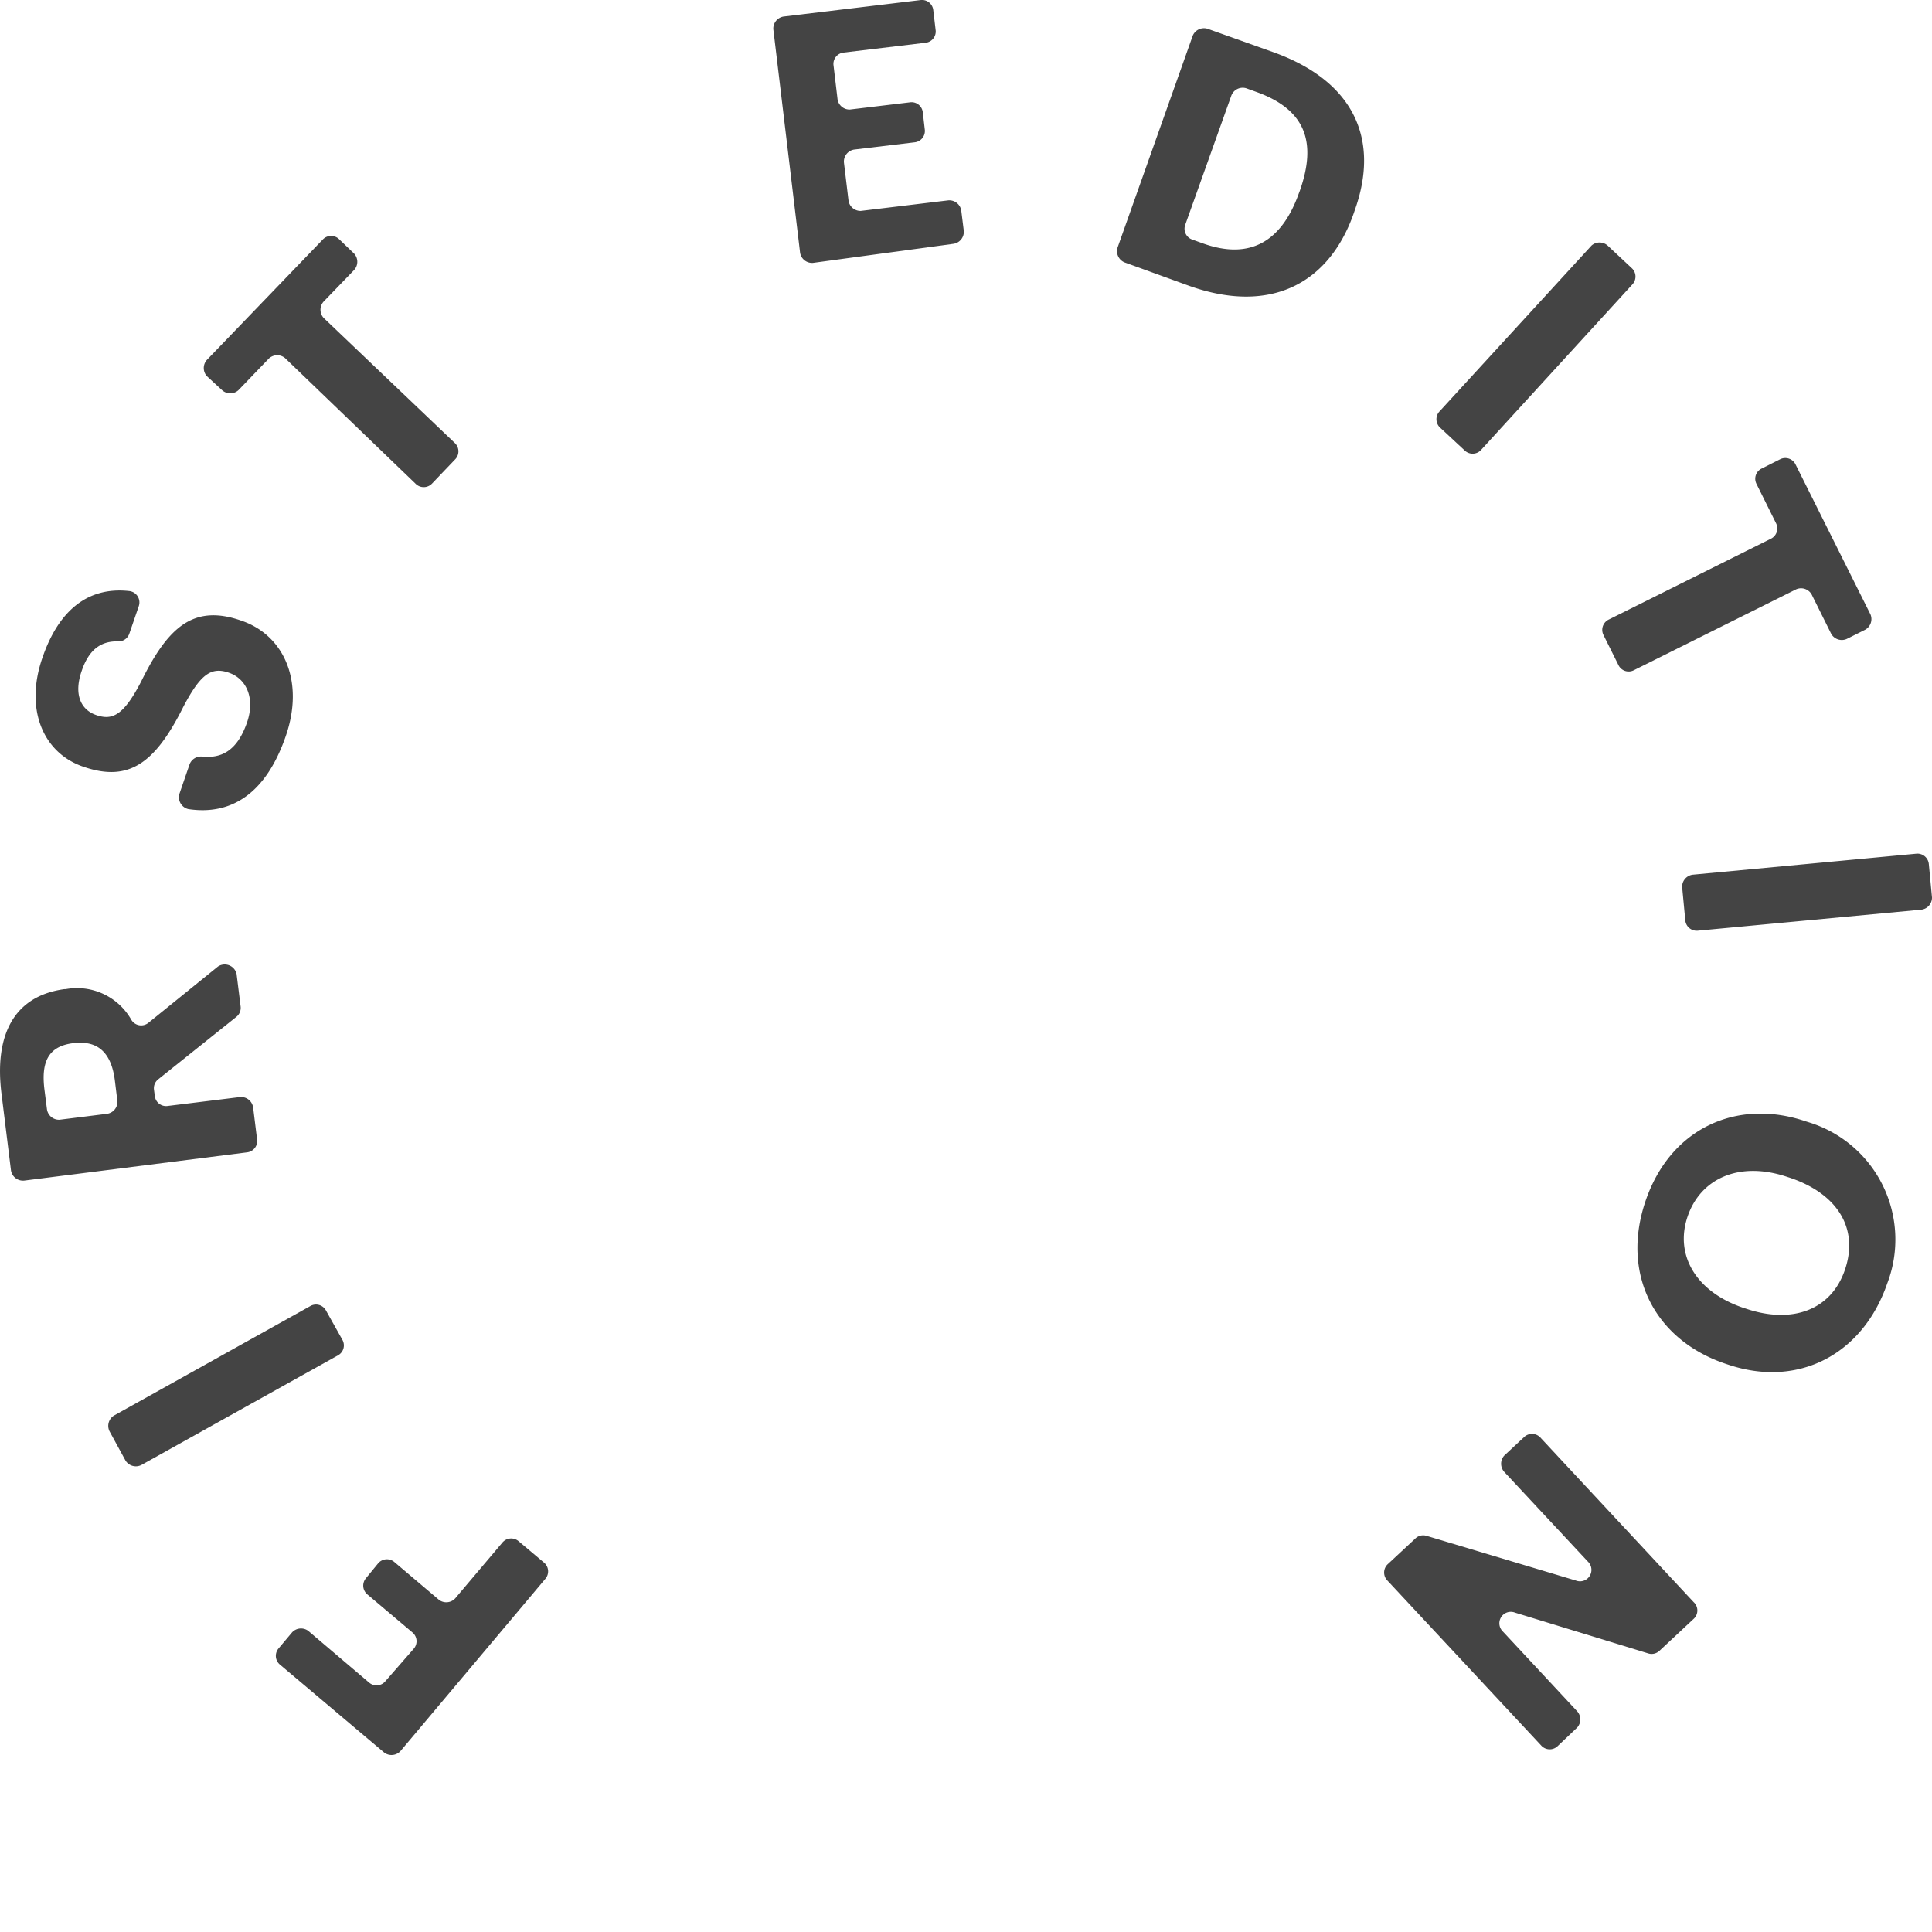 <svg xmlns="http://www.w3.org/2000/svg" viewBox="0 0 158.74 158.74"><defs><style>.cls-1{fill:#444;}</style></defs><title>first-edition</title><path class="cls-1" d="M31.57,144,23,136.77a.94.94,0,0,1-.11-1.33L24,134.12a1,1,0,0,1,1.33-.12l5,4.25a.94.94,0,0,0,1.33-.11L34,135.46a.94.94,0,0,0-.11-1.33L30.18,131a.94.94,0,0,1-.11-1.33l1-1.22a.94.94,0,0,1,1.33-.11l3.67,3.11a1,1,0,0,0,1.33-.12l3.88-4.59a.94.94,0,0,1,1.33-.11l2.09,1.76a.94.94,0,0,1,.11,1.33L32.9,143.88A1,1,0,0,1,31.57,144Z"/><path class="cls-1" d="M10.31,120,9,117.6a1,1,0,0,1,.36-1.29l16.14-9a.93.93,0,0,1,1.28.36l1.35,2.41a.93.93,0,0,1-.36,1.28l-16.14,9A1,1,0,0,1,10.31,120Z"/><path class="cls-1" d="M2,97A1,1,0,0,1,.9,96.15L.12,89.84c-.59-4.78,1-8,5.17-8.57H5.4a5.13,5.13,0,0,1,5.39,2.52.94.94,0,0,0,1.4.25l5.72-4.63a1,1,0,0,1,1.53.62l.33,2.66a.94.94,0,0,1-.34.85L13,88.68a.93.93,0,0,0-.35.85l.07.52a.93.93,0,0,0,1.05.82l5.93-.73A1,1,0,0,1,20.8,91l.33,2.68a.94.94,0,0,1-.82,1ZM9.44,88.8c-.28-2.29-1.39-3.33-3.34-3.09H6c-2.07.26-2.62,1.59-2.35,3.8l.21,1.64A1,1,0,0,0,4.9,92l3.92-.49a1,1,0,0,0,.83-1Z"/><path class="cls-1" d="M14.75,65.2l.83-2.41a1,1,0,0,1,1-.63c1.5.16,2.87-.35,3.72-2.81.66-1.92,0-3.55-1.47-4.07s-2.35.1-3.76,2.78c-2.35,4.71-4.52,6.22-8.24,4.93C3.54,61.86,2,58.27,3.5,54c1.35-3.9,3.76-5.8,7.1-5.44a.94.94,0,0,1,.8,1.25l-.77,2.24a.94.94,0,0,1-.91.65c-1.47-.05-2.43.73-3,2.4C6.05,57,6.6,58.3,7.9,58.75s2.23.08,3.69-2.74c2.2-4.46,4.29-6.42,8.28-5,3.42,1.18,5.18,4.92,3.61,9.47-1.65,4.78-4.52,6.52-8,6A1,1,0,0,1,14.75,65.2Z"/><path class="cls-1" d="M22.09,29.46l-2.5,2.6a1,1,0,0,1-1.34,0L17,30.91a1,1,0,0,1,0-1.34l9.54-9.91a.94.94,0,0,1,1.33,0l1.23,1.18a1,1,0,0,1,0,1.34l-2.51,2.6a1,1,0,0,0,0,1.34L37.39,36.42a.94.94,0,0,1,0,1.33l-1.91,2a.94.94,0,0,1-1.33,0L23.43,29.43A1,1,0,0,0,22.09,29.46Z"/><path class="cls-1" d="M64.37,1.36,75.68,0a.93.93,0,0,1,1,.82l.2,1.69a.93.93,0,0,1-.82,1l-6.76.81a.94.94,0,0,0-.82,1l.34,2.86a1,1,0,0,0,1,.82l5-.6a.93.93,0,0,1,1,.82l.17,1.47a.94.94,0,0,1-.82,1l-5,.6a1,1,0,0,0-.83,1.05l.38,3.16a1,1,0,0,0,1,.83l7.21-.87a1,1,0,0,1,1.05.83l.21,1.69a1,1,0,0,1-.83,1.05L66.79,21.6a1,1,0,0,1-1.05-.82L63.54,2.41A1,1,0,0,1,64.37,1.36Z"/><path class="cls-1" d="M98,2.93a1,1,0,0,1,1.21-.57l5.39,1.92c6.74,2.41,8.77,7.25,6.71,13l-.07.21c-2,5.75-6.78,8.39-13.52,6L92.4,21.56a1,1,0,0,1-.58-1.21ZM98.84,20c3.86,1.38,6.46-.14,7.88-4.12l.08-.21c1.41-4,.47-6.67-3.58-8.12l-.83-.3a1,1,0,0,0-1.21.58l-3.8,10.65a.94.94,0,0,0,.57,1.2Z"/><path class="cls-1" d="M132.07,20.16l2,1.87a.94.94,0,0,1,.06,1.33L121.66,37a.94.94,0,0,1-1.33,0l-2-1.86a.94.94,0,0,1-.06-1.33l12.5-13.64A1,1,0,0,1,132.07,20.16Z"/><path class="cls-1" d="M145.93,43l-1.61-3.24a.93.93,0,0,1,.42-1.26l1.53-.77a.94.94,0,0,1,1.26.43l6.15,12.31a1,1,0,0,1-.43,1.27l-1.52.76a1,1,0,0,1-1.27-.42l-1.61-3.24a1,1,0,0,0-1.27-.42l-13.34,6.65a.93.93,0,0,1-1.26-.42l-1.23-2.47a.94.94,0,0,1,.42-1.27l13.34-6.65A.94.94,0,0,0,145.93,43Z"/><path class="cls-1" d="M158.48,71l.26,2.74a1,1,0,0,1-.86,1l-18.41,1.73a.94.94,0,0,1-1-.85l-.26-2.75a1,1,0,0,1,.85-1l18.42-1.73A.94.94,0,0,1,158.48,71Z"/><path class="cls-1" d="M148.36,92.13l.22.07a10.08,10.08,0,0,1,6.48,13.26c-2,5.8-7.27,8.62-13.08,6.66l-.21-.07c-5.76-1.94-8.61-7.3-6.58-13.33S142.72,90.22,148.36,92.13Zm-5.11,15.33.22.07c3.76,1.27,7,.14,8.13-3.24s-.64-6.21-4.53-7.52l-.22-.07c-3.94-1.33-7.14.12-8.2,3.28S139.36,106.15,143.25,107.46Z"/><path class="cls-1" d="M139.17,133l-2.83,2.64a.93.93,0,0,1-.92.21l-10.94-3.35a.94.94,0,0,0-1,1.55l6.11,6.56a1,1,0,0,1,0,1.33L128,143.45a.94.94,0,0,1-1.34,0L114,129.87a.94.94,0,0,1,0-1.33l2.3-2.14a.92.92,0,0,1,.91-.21l12.26,3.67a.94.94,0,0,0,1-1.55l-6.88-7.38a1,1,0,0,1,0-1.33l1.62-1.51a.94.94,0,0,1,1.33,0l12.61,13.54A.93.93,0,0,1,139.17,133Z"/></svg>